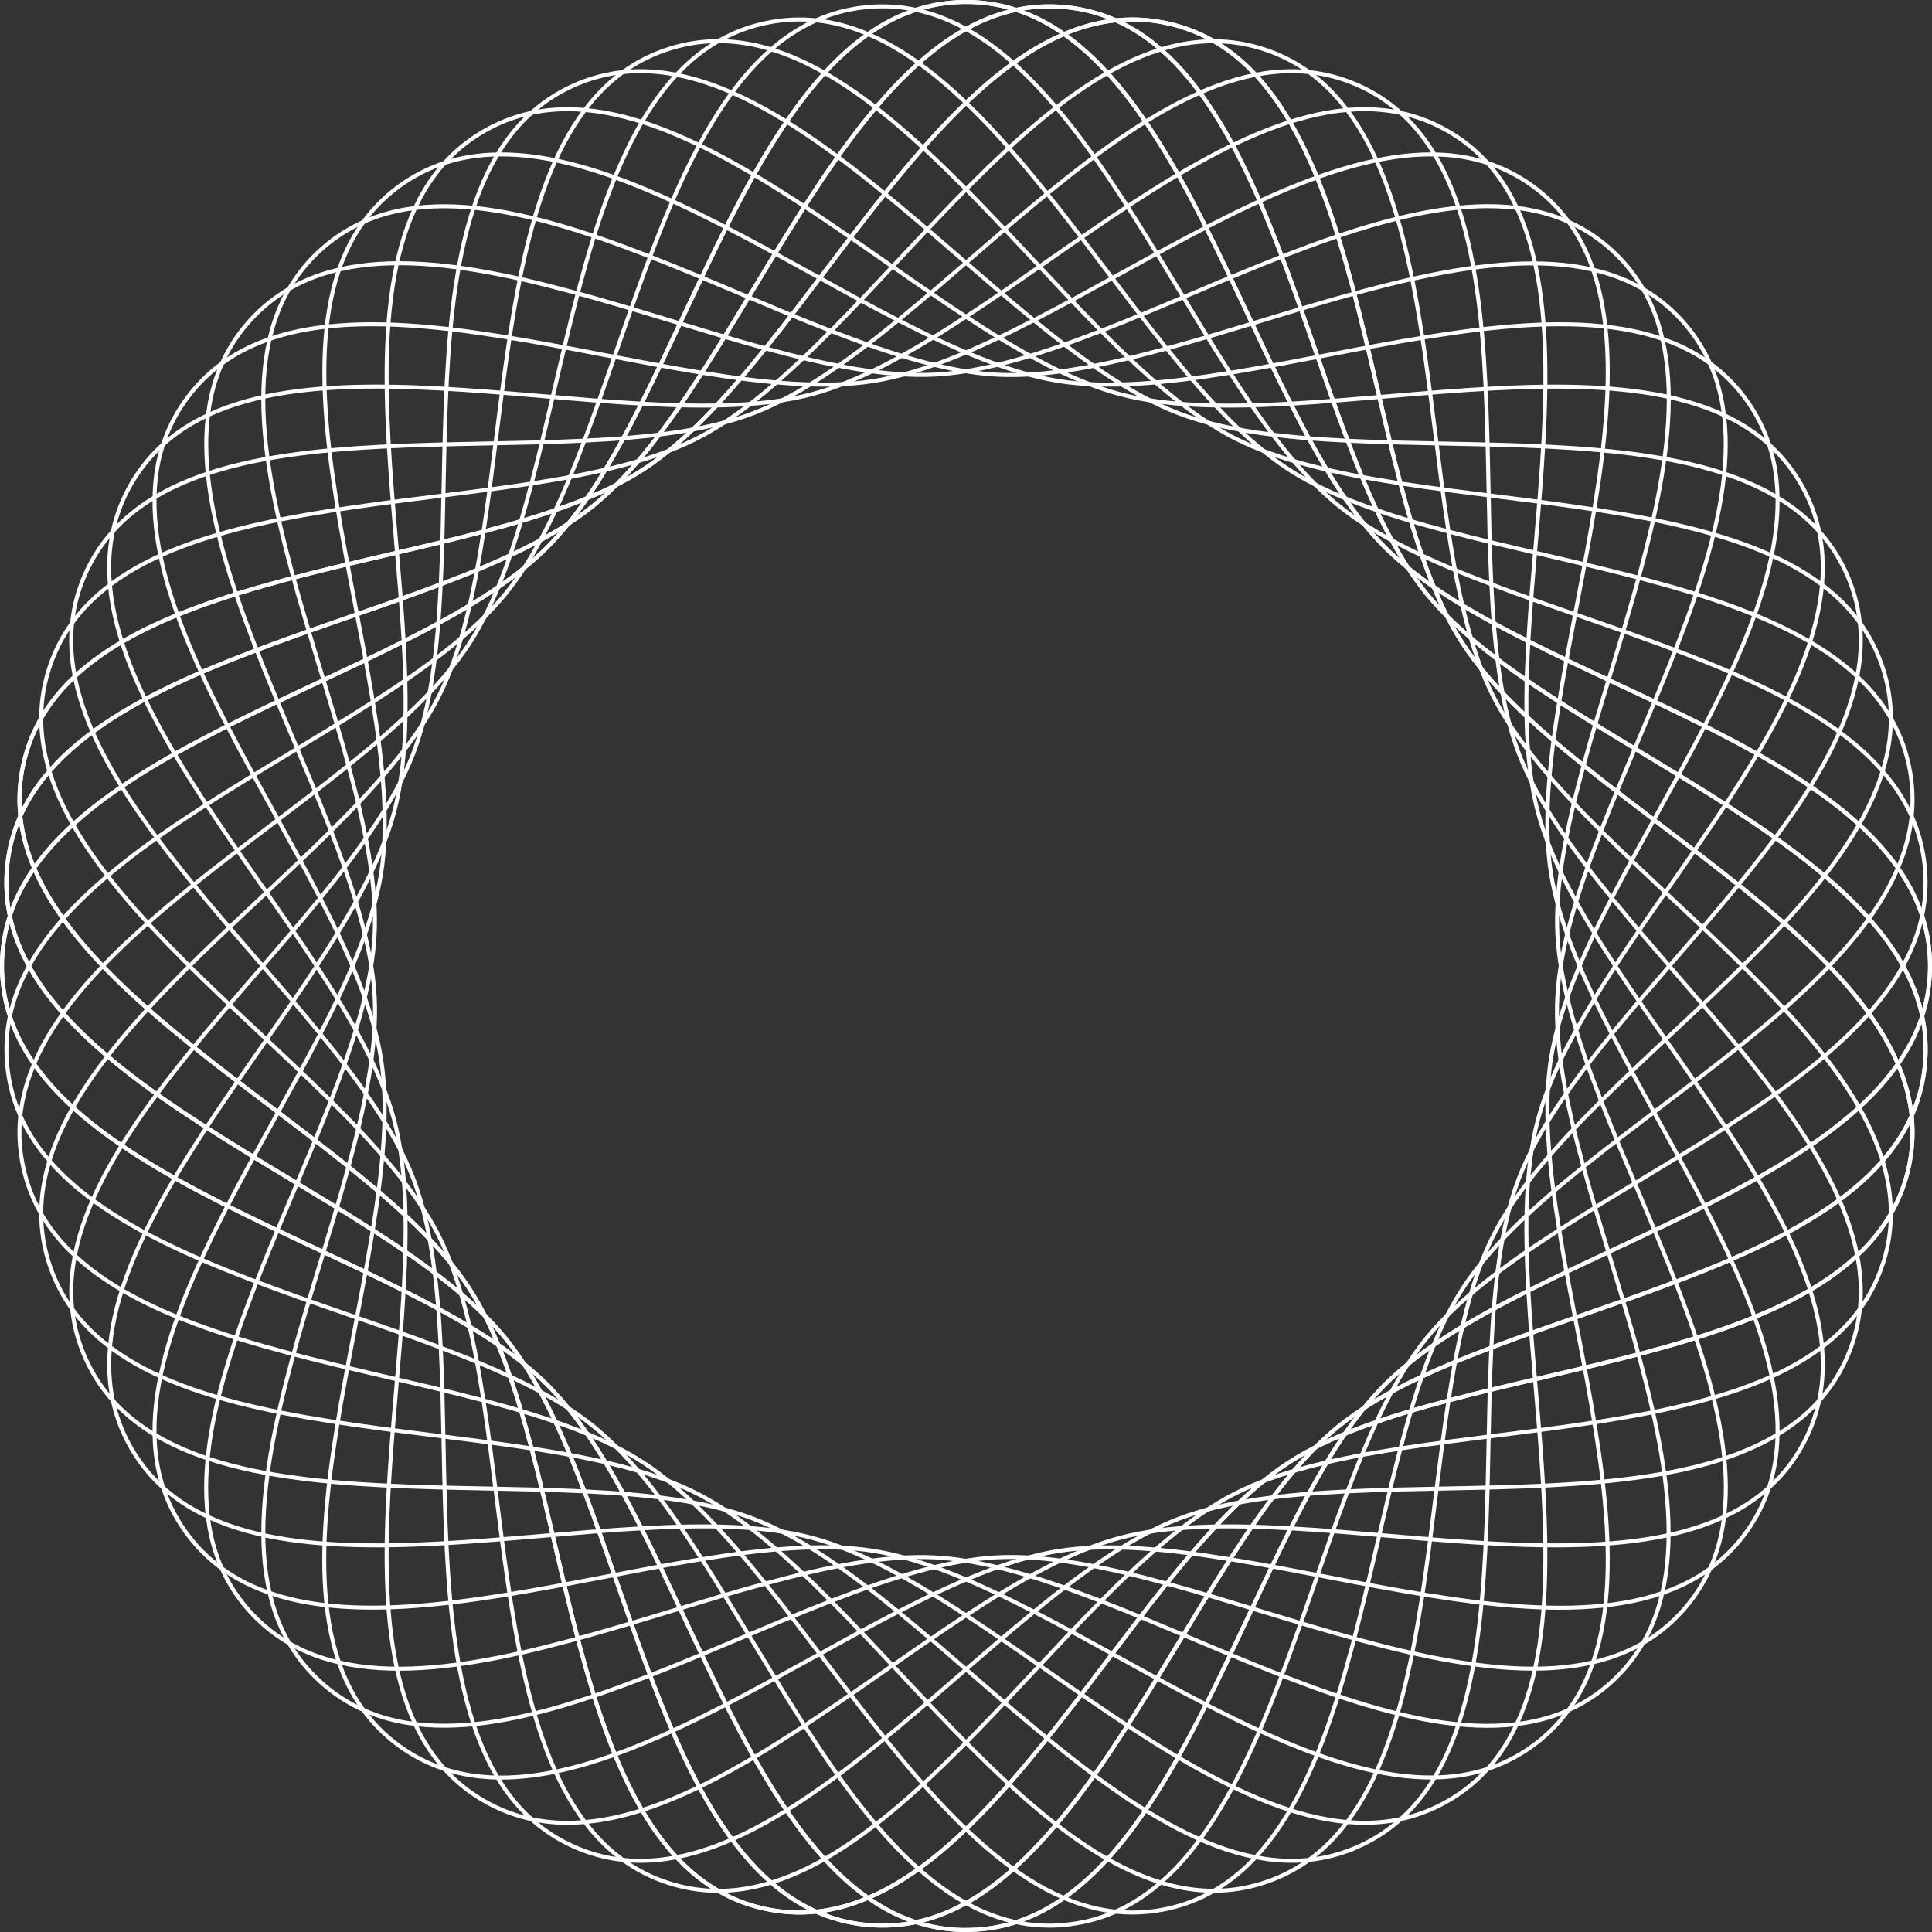 <?xml version="1.0" encoding="UTF-8"?><svg id="Calque_2" xmlns="http://www.w3.org/2000/svg" viewBox="0 0 194.29 194.29"><rect x="0" y="0" width="194.29" height="194.29" fill="#333333" stroke="none"/><defs><style>.cls-1{fill:none;stroke:#fff;stroke-miterlimit:10;stroke-width:.4px;}</style></defs><g id="Calque_2-2"><path class="cls-1" d="m194.09,97.15c0,21.61-40.67,27.95-54.83,42.11-14.16,14.16-20.5,54.83-42.11,54.83s-27.95-40.67-42.11-54.83C40.87,125.1.2,118.75.2,97.15s40.67-27.95,54.83-42.11C69.2,40.87,75.54.2,97.15.2s27.95,40.67,42.11,54.83c14.16,14.16,54.83,20.5,54.83,42.11Z"/><path class="cls-1" d="m193.56,107.28c-2.26,21.49-43.37,23.55-58.93,36.15-15.56,12.6-26.12,52.39-47.61,50.13s-23.55-43.37-36.15-58.93S-1.53,108.5.73,87.01c2.26-21.49,43.37-23.55,58.93-36.15C75.23,38.26,85.79-1.53,107.28.73s23.55,43.37,36.15,58.93c12.6,15.56,52.39,26.12,50.13,47.61Z"/><path class="cls-1" d="m191.97,117.3c-4.49,21.14-45.6,18.88-62.39,29.79-16.79,10.91-31.46,49.37-52.59,44.88s-18.88-45.6-29.79-62.39C36.29,112.79-2.17,98.13,2.32,76.99s45.6-18.88,62.39-29.79S96.17-2.17,117.3,2.32s18.88,45.6,29.79,62.39c10.91,16.79,49.37,31.46,44.88,52.59Z"/><path class="cls-1" d="m189.34,127.1c-6.68,20.55-47.32,14.01-65.16,23.11-17.84,9.09-36.44,45.81-56.99,39.14-20.55-6.68-14.01-47.32-23.11-65.16C34.99,106.34-1.73,87.74,4.95,67.19s47.32-14.01,65.16-23.11C87.95,34.99,106.55-1.73,127.1,4.95c20.55,6.68,14.01,47.32,23.11,65.16,9.09,17.84,45.81,36.44,39.14,56.99Z"/><path class="cls-1" d="m185.71,136.58c-8.79,19.74-48.53,8.99-67.22,16.17-18.7,7.18-41.03,41.75-60.77,32.96-19.74-8.79-8.99-48.53-16.17-67.22C34.37,99.79-.21,77.45,8.58,57.71c8.79-19.74,48.53-8.99,67.22-16.17C94.5,34.37,116.84-.21,136.58,8.58c19.74,8.79,8.99,48.53,16.17,67.22s41.75,41.03,32.96,60.77Z"/><path class="cls-1" d="m181.1,145.62c-10.8,18.71-49.2,3.87-68.54,9.05-19.34,5.18-45.17,37.24-63.89,26.43-18.71-10.8-3.87-49.2-9.05-68.54-5.18-19.34-37.24-45.17-26.43-63.89s49.2-3.87,68.54-9.05c19.34-5.18,45.17-37.24,63.89-26.43s3.87,49.2,9.05,68.54,37.24,45.17,26.43,63.89Z"/><path class="cls-1" d="m175.57,154.13c-12.7,17.48-49.33-1.29-69.11,1.84-19.78,3.13-48.82,32.31-66.3,19.61-17.48-12.7,1.29-49.33-1.84-69.11S6.02,57.64,18.72,40.16c12.7-17.48,49.33,1.29,69.11-1.84s48.82-32.31,66.3-19.61c17.48,12.7-1.29,49.33,1.84,69.11,3.13,19.78,32.31,48.82,19.61,66.3Z"/><path class="cls-1" d="m169.19,162.01c-14.46,16.06-48.93-6.44-68.93-5.4-20,1.05-51.93,27.03-67.98,12.57-16.06-14.46,6.44-48.93,5.4-68.93-1.05-20-27.03-51.93-12.57-67.98,14.46-16.06,48.93,6.44,68.93,5.4s51.93-27.03,67.98-12.57c16.06,14.46-6.44,48.93-5.4,68.93,1.05,20,27.03,51.93,12.57,67.98Z"/><path class="cls-1" d="m162.01,169.19c-16.06,14.46-47.99-11.52-67.98-12.57s-54.47,21.45-68.93,5.4c-14.46-16.06,11.52-47.99,12.57-67.98,1.05-20-21.45-54.47-5.4-68.93,16.06-14.46,47.99,11.52,67.98,12.57s54.47-21.45,68.93-5.4c14.46,16.06-11.52,47.99-12.57,67.98-1.05,20,21.45,54.47,5.4,68.93Z"/><path class="cls-1" d="m154.13,175.57c-17.48,12.7-46.52-16.48-66.3-19.61-19.78-3.13-56.41,15.64-69.11-1.84-12.7-17.48,16.48-46.52,19.61-66.3s-15.64-56.41,1.84-69.11c17.48-12.7,46.52,16.48,66.3,19.61,19.78,3.13,56.41-15.64,69.11,1.84,12.7,17.48-16.48,46.52-19.61,66.3s15.64,56.41-1.84,69.11Z"/><path class="cls-1" d="m145.62,181.1c-18.71,10.8-44.54-21.25-63.89-26.43-19.34-5.18-57.74,9.66-68.54-9.05-10.8-18.71,21.25-44.54,26.43-63.89,5.18-19.34-9.66-57.74,9.05-68.54,18.71-10.8,44.54,21.25,63.89,26.43,19.34,5.18,57.74-9.66,68.54,9.05,10.8,18.71-21.25,44.54-26.43,63.89-5.18,19.34,9.66,57.74-9.05,68.54Z"/><path class="cls-1" d="m136.58,185.71c-19.74,8.79-42.08-25.79-60.77-32.96-18.7-7.18-58.43,3.57-67.22-16.17C-.21,116.84,34.37,94.5,41.55,75.8c7.18-18.7-3.57-58.43,16.17-67.22C77.45-.21,99.79,34.37,118.49,41.55c18.7,7.18,58.43-3.57,67.22,16.17,8.79,19.74-25.79,42.08-32.96,60.77-7.18,18.7,3.57,58.43-16.17,67.22Z"/><path class="cls-1" d="m127.1,189.34c-20.55,6.68-39.15-30.05-56.99-39.14-17.84-9.09-58.49-2.55-65.16-23.11-6.68-20.55,30.05-39.15,39.14-56.99s2.55-58.49,23.11-65.16c20.55-6.68,39.15,30.05,56.99,39.14s58.49,2.55,65.16,23.11c6.68,20.55-30.05,39.15-39.14,56.99-9.09,17.84-2.55,58.49-23.11,65.16Z"/><path class="cls-1" d="m117.3,191.97c-21.14,4.49-35.8-33.97-52.59-44.88-16.79-10.91-57.9-8.65-62.39-29.79-4.49-21.14,33.97-35.8,44.88-52.59,10.91-16.79,8.65-57.9,29.79-62.39,21.14-4.49,35.8,33.97,52.59,44.88,16.79,10.91,57.9,8.65,62.39,29.79,4.49,21.14-33.97,35.8-44.88,52.59-10.91,16.79-8.65,57.9-29.79,62.39Z"/><path class="cls-1" d="m107.28,193.56c-21.49,2.26-32.05-37.53-47.61-50.13-15.56-12.6-56.68-14.66-58.93-36.15-2.26-21.49,37.53-32.05,50.13-47.61C63.47,44.1,65.52,2.99,87.01.73s32.05,37.53,47.61,50.13c15.56,12.6,56.68,14.66,58.93,36.15,2.26,21.49-37.53,32.05-50.13,47.61-12.6,15.56-14.66,56.68-36.15,58.93Z"/><path class="cls-1" d="m97.15,194.09c-21.61,0-27.95-40.67-42.11-54.83C40.87,125.1.2,118.75.2,97.15c0-21.61,40.67-27.95,54.83-42.11C69.2,40.87,75.54.2,97.15.2s27.95,40.67,42.11,54.83,54.83,20.5,54.83,42.11-40.67,27.95-54.83,42.11c-14.16,14.16-20.5,54.83-42.11,54.83Z"/><path class="cls-1" d="m87.01,193.56c-21.49-2.26-23.55-43.37-36.15-58.93C38.26,119.06-1.53,108.5.73,87.01c2.26-21.49,43.37-23.55,58.93-36.15C75.23,38.26,85.79-1.53,107.28.73c21.49,2.26,23.55,43.37,36.15,58.93,12.6,15.56,52.39,26.12,50.13,47.61-2.26,21.49-43.37,23.55-58.93,36.15-15.56,12.6-26.12,52.39-47.61,50.13Z"/><path class="cls-1" d="m76.99,191.97c-21.14-4.49-18.88-45.6-29.79-62.39C36.29,112.79-2.17,98.13,2.32,76.99c4.49-21.14,45.6-18.88,62.39-29.79C81.51,36.29,96.17-2.17,117.3,2.32c21.14,4.49,18.88,45.6,29.79,62.39s49.37,31.46,44.88,52.59-45.6,18.88-62.39,29.79c-16.79,10.91-31.46,49.37-52.59,44.88Z"/></g></svg>